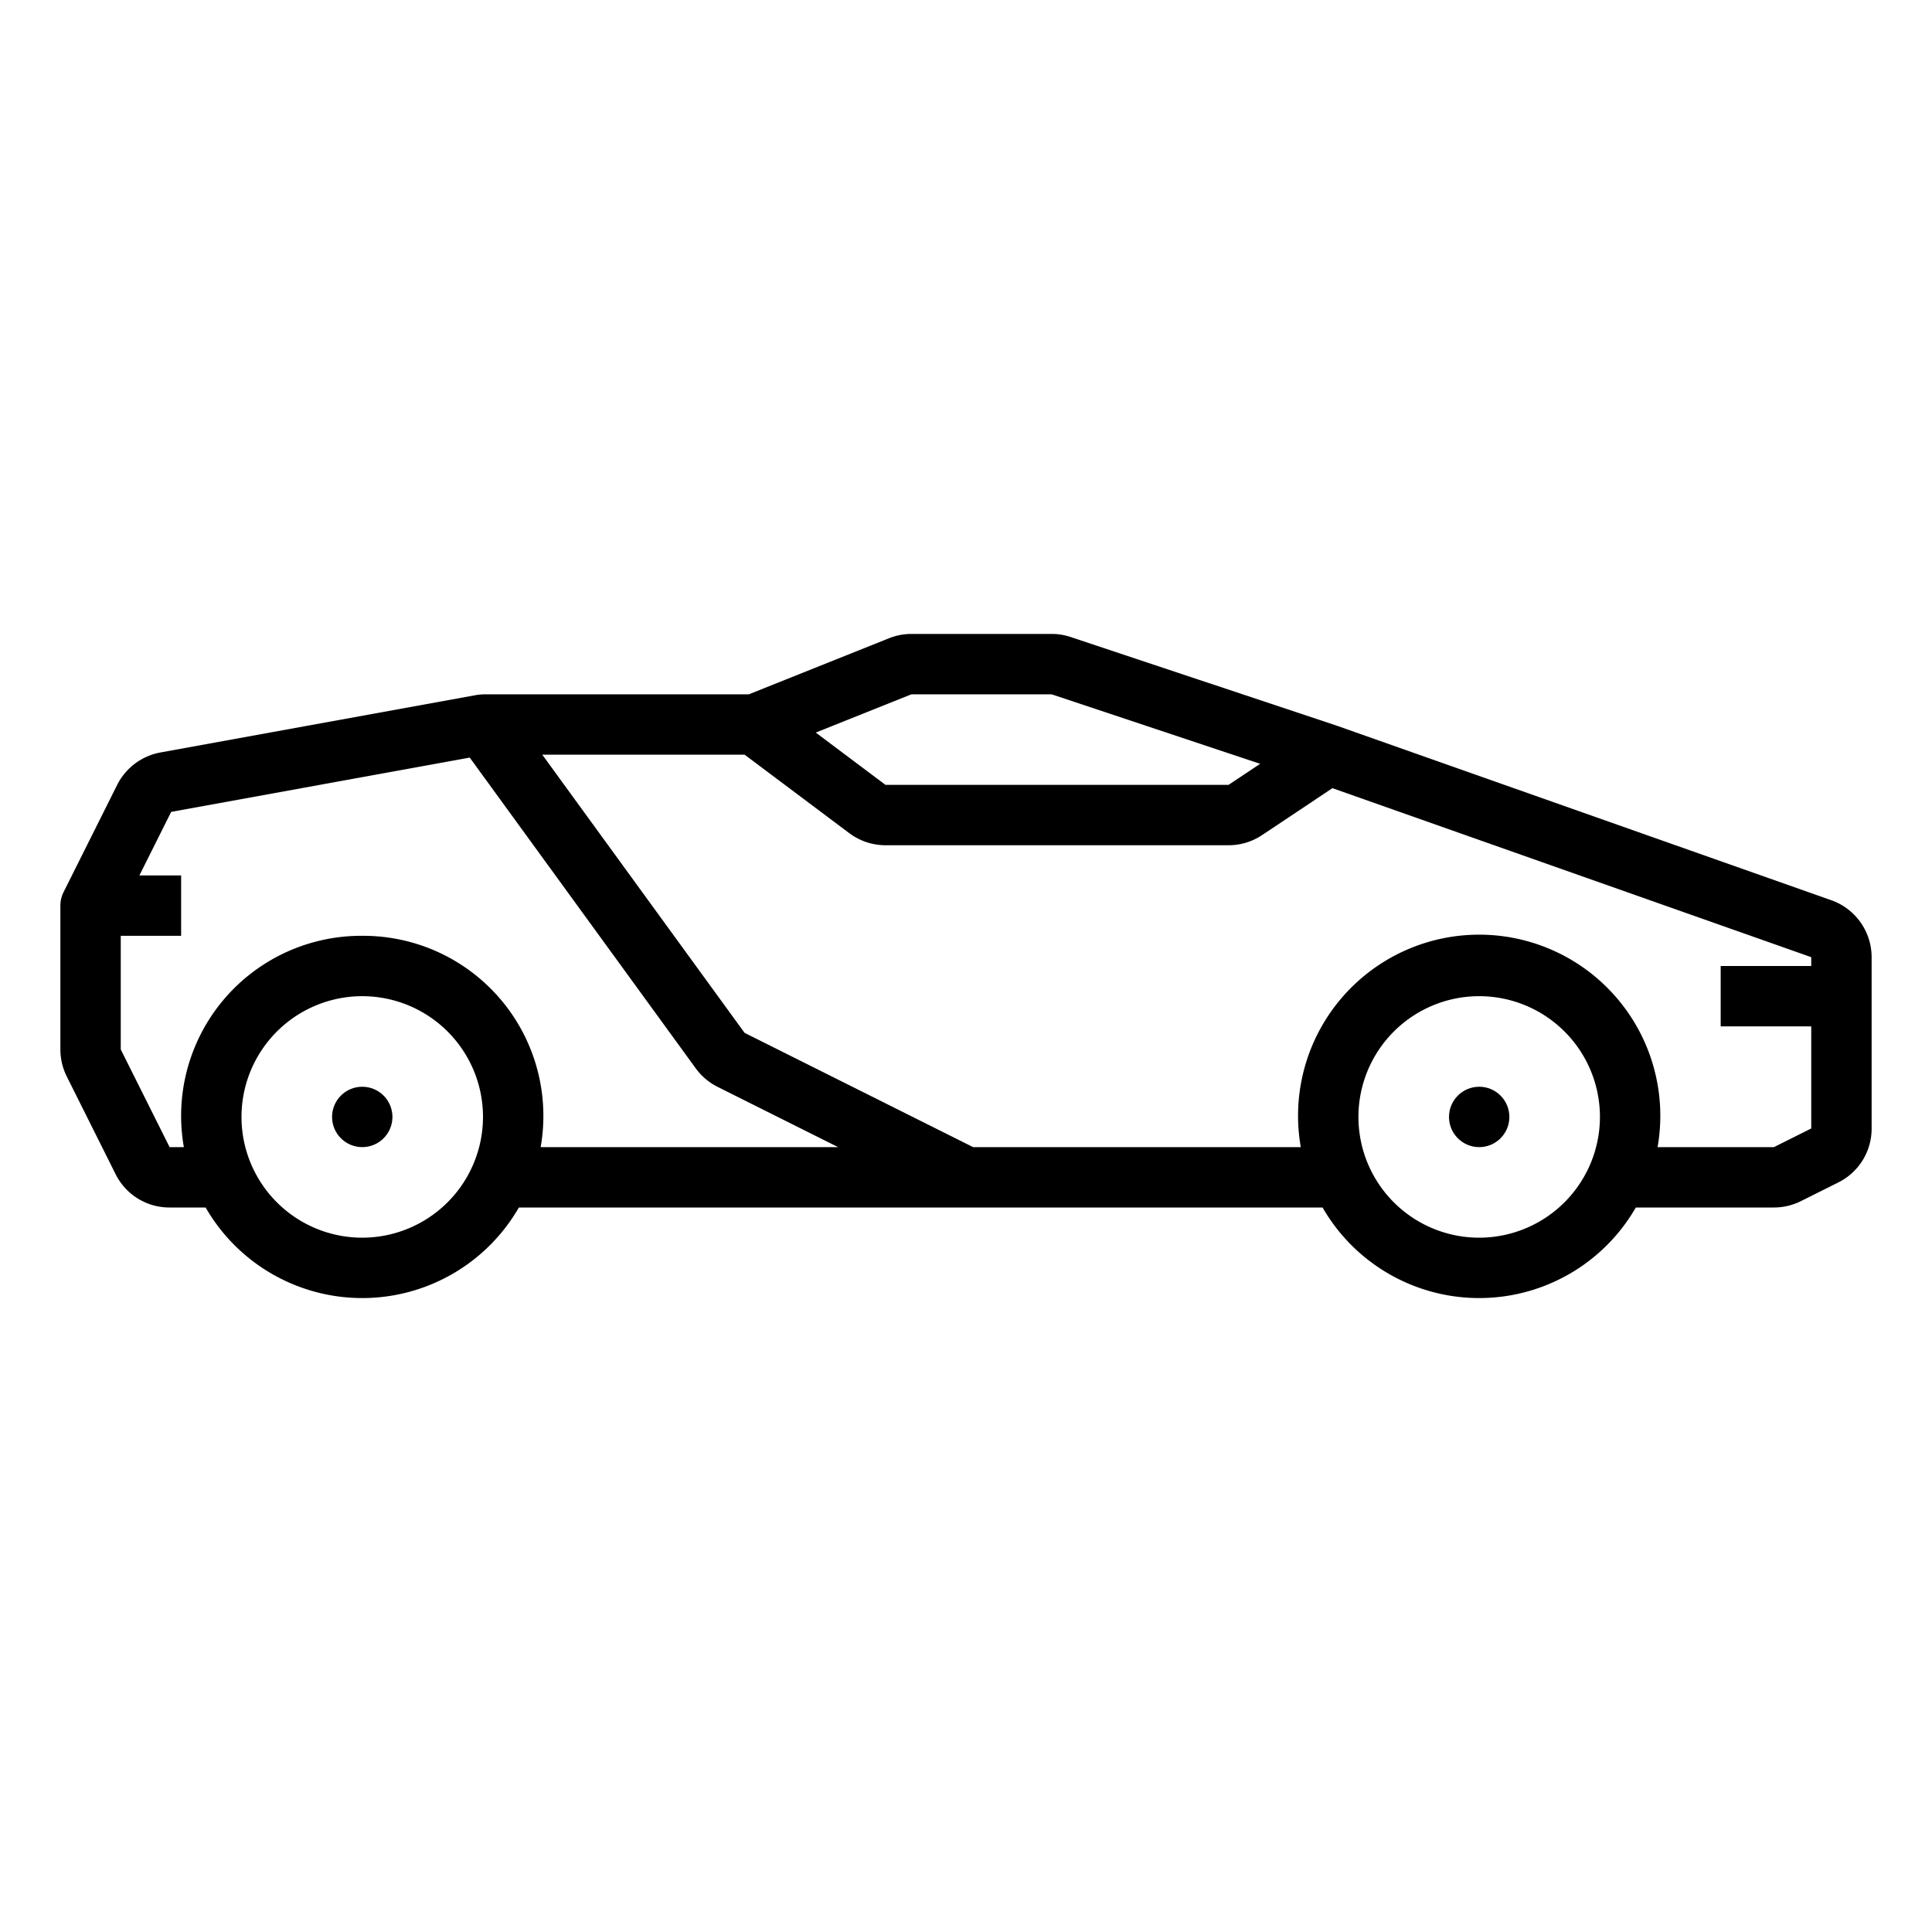 <?xml version="1.0"?>
<svg xmlns="http://www.w3.org/2000/svg" id="outline" viewBox="0 0 512 512" width="512" height="512"><path d="M485.328,238.574,354.531,192.41l-70.762-23.586A15.915,15.915,0,0,0,278.703,168H241.539a16.005,16.005,0,0,0-5.941,1.145L198.461,184H128.723a15.963,15.963,0,0,0-2.863.258L42.504,199.414A16.067,16.067,0,0,0,31.055,208L16.844,236.422A8.005,8.005,0,0,0,16,240v38.113a16.071,16.071,0,0,0,1.687,7.152l12.945,25.891A15.915,15.915,0,0,0,44.945,320h9.549a47.89,47.89,0,0,0,83.012,0H350.494a47.89,47.89,0,0,0,83.012,0h36.607a16.071,16.071,0,0,0,7.152-1.688l9.891-4.945A15.915,15.915,0,0,0,496,299.055V253.66A16.024,16.024,0,0,0,485.328,238.574ZM241.539,184h37.16l55.255,18.416-8.376,5.584H234.668l-18.481-13.86ZM96,328a32,32,0,1,1,32-32A32.037,32.037,0,0,1,96,328Zm0-80a47.723,47.723,0,0,0-47.277,56H44.945L32,278.113V248H48V232H36.943l8.42-16.844,79.123-14.386,59.9,82.363a16.019,16.019,0,0,0,5.781,4.895L222.111,304h-78.834A47.723,47.723,0,0,0,96,248Zm296,80a32,32,0,1,1,32-32A32.037,32.037,0,0,1,392,328Zm78.113-24H439.277a48.001,48.001,0,1,0-94.555,0h-86.832l-60.57-30.285L143.71,200h53.625l27.728,20.793A16.062,16.062,0,0,0,234.668,224h90.91a15.953,15.953,0,0,0,8.875-2.688l18.656-12.438L480,253.66V256H456v16h24v27.055Z"/><circle cx="96" cy="296" r="8"/><circle cx="392" cy="296" r="8"/></svg>
